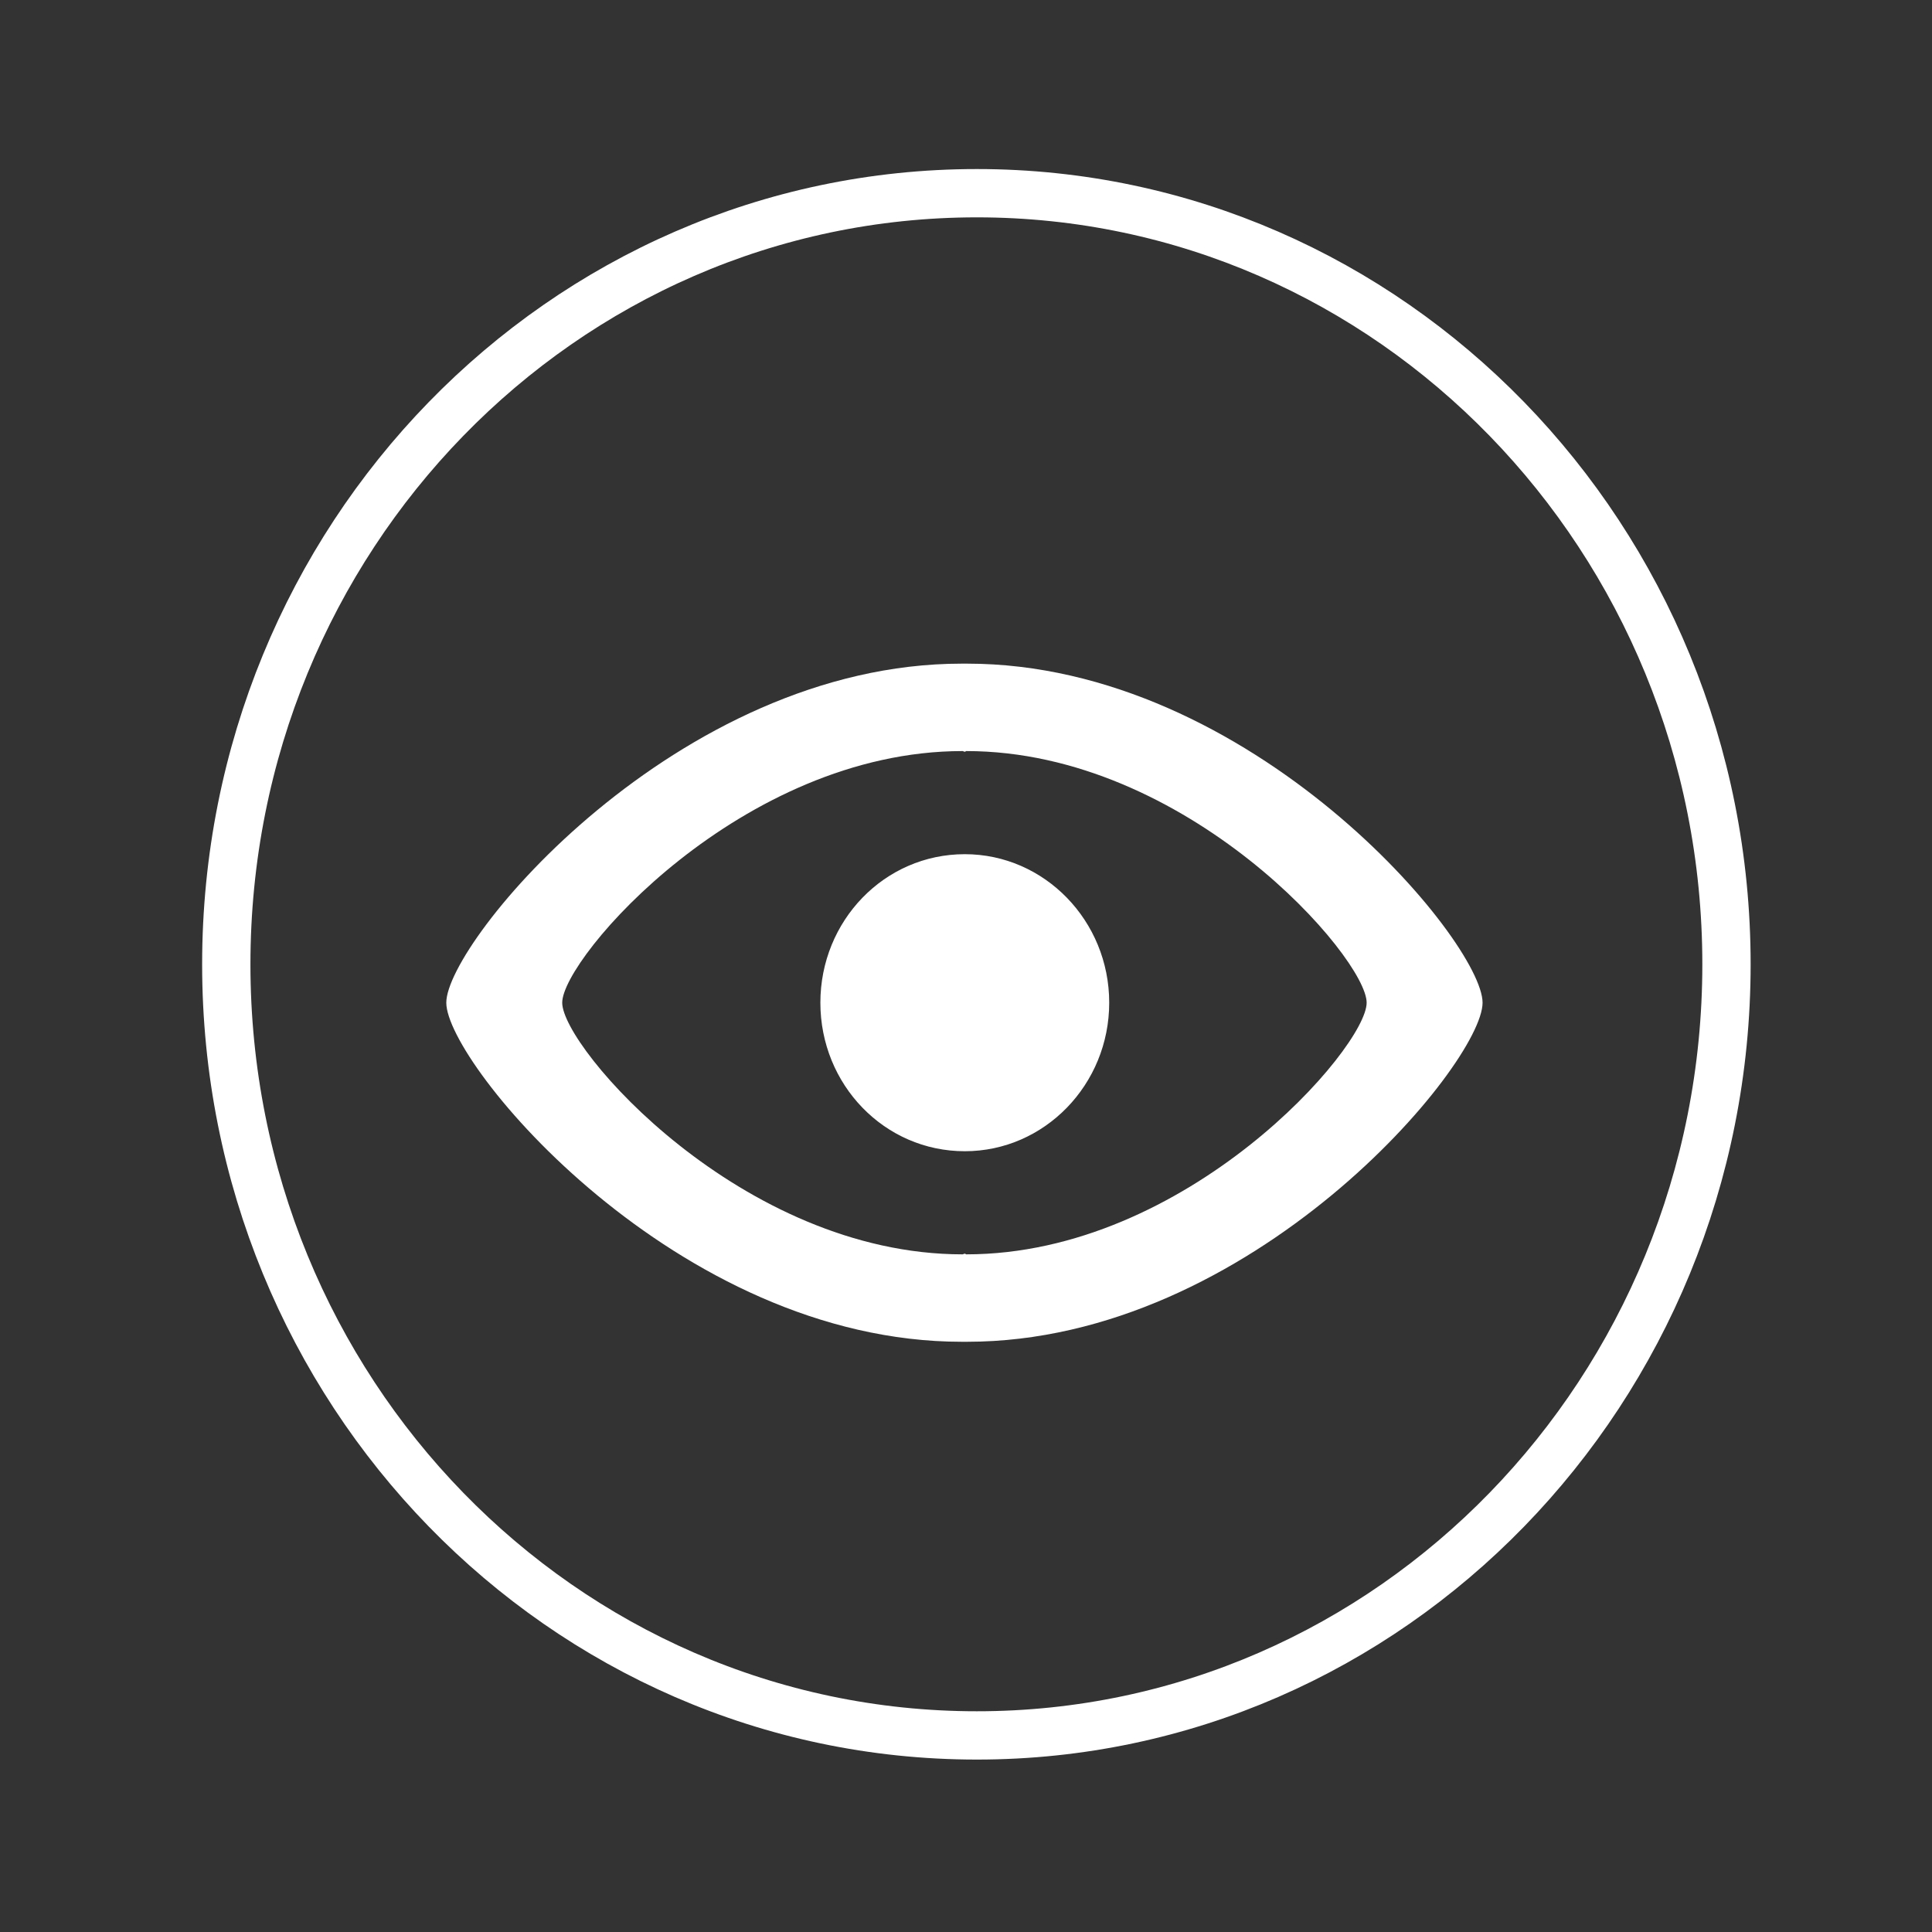 <?xml version="1.0" encoding="utf-8"?>
<!-- Generator: Adobe Illustrator 23.0.0, SVG Export Plug-In . SVG Version: 6.00 Build 0)  -->
<svg version="1.1" id="Capa_1" xmlns="http://www.w3.org/2000/svg" xmlns:xlink="http://www.w3.org/1999/xlink" x="0px" y="0px"
	 viewBox="0 0 80 80" style="enable-background:new 0 0 80 80;" xml:space="preserve">
<rect x="0" y="0" width="80" height="80" fill="#333333" stroke="none"/>
<style type="text/css">
	.st0{display:none;fill-rule:evenodd;clip-rule:evenodd;fill:#020202;}
	.st1{fill-rule:evenodd;clip-rule:evenodd;fill:none;stroke:#FFFFFF;stroke-width:2;stroke-miterlimit:10;}
	.st2{fill-rule:evenodd;clip-rule:evenodd;fill:#FFFFFF;}
</style>
<rect class="st0" width="80" height="80"/>
<g>
	<path class="st1" d="M40.45,8c17.14,0,31.04,14.29,31.04,31.93s-13.9,31.93-31.04,31.93c-17.18,0-31.08-14.29-31.08-31.93
		S23.27,8,40.45,8L40.45,8z"/>
	<path class="st2" d="M39.83,27.48h0.12h0.09c11.81,0,21.35,11.51,21.35,14.04c0,2.53-9.54,14.04-21.35,14.04h-0.09h-0.12
		c-11.81,0-21.35-11.51-21.35-14.04C18.48,38.99,28.02,27.48,39.83,27.48L39.83,27.48z M39.95,35.37c3.3,0,5.98,2.76,5.98,6.15
		s-2.68,6.15-5.98,6.15c-3.33,0-5.98-2.76-5.98-6.15S36.62,35.37,39.95,35.37L39.95,35.37z M39.86,31.1l0.09,0.03l0.06-0.03
		c9.16,0,16.58,8.56,16.58,10.42s-7.42,10.42-16.58,10.42l-0.06-0.03l-0.09,0.03c-9.16,0-16.58-8.56-16.58-10.42
		S30.7,31.1,39.86,31.1L39.86,31.1z"/>
</g>
</svg>
